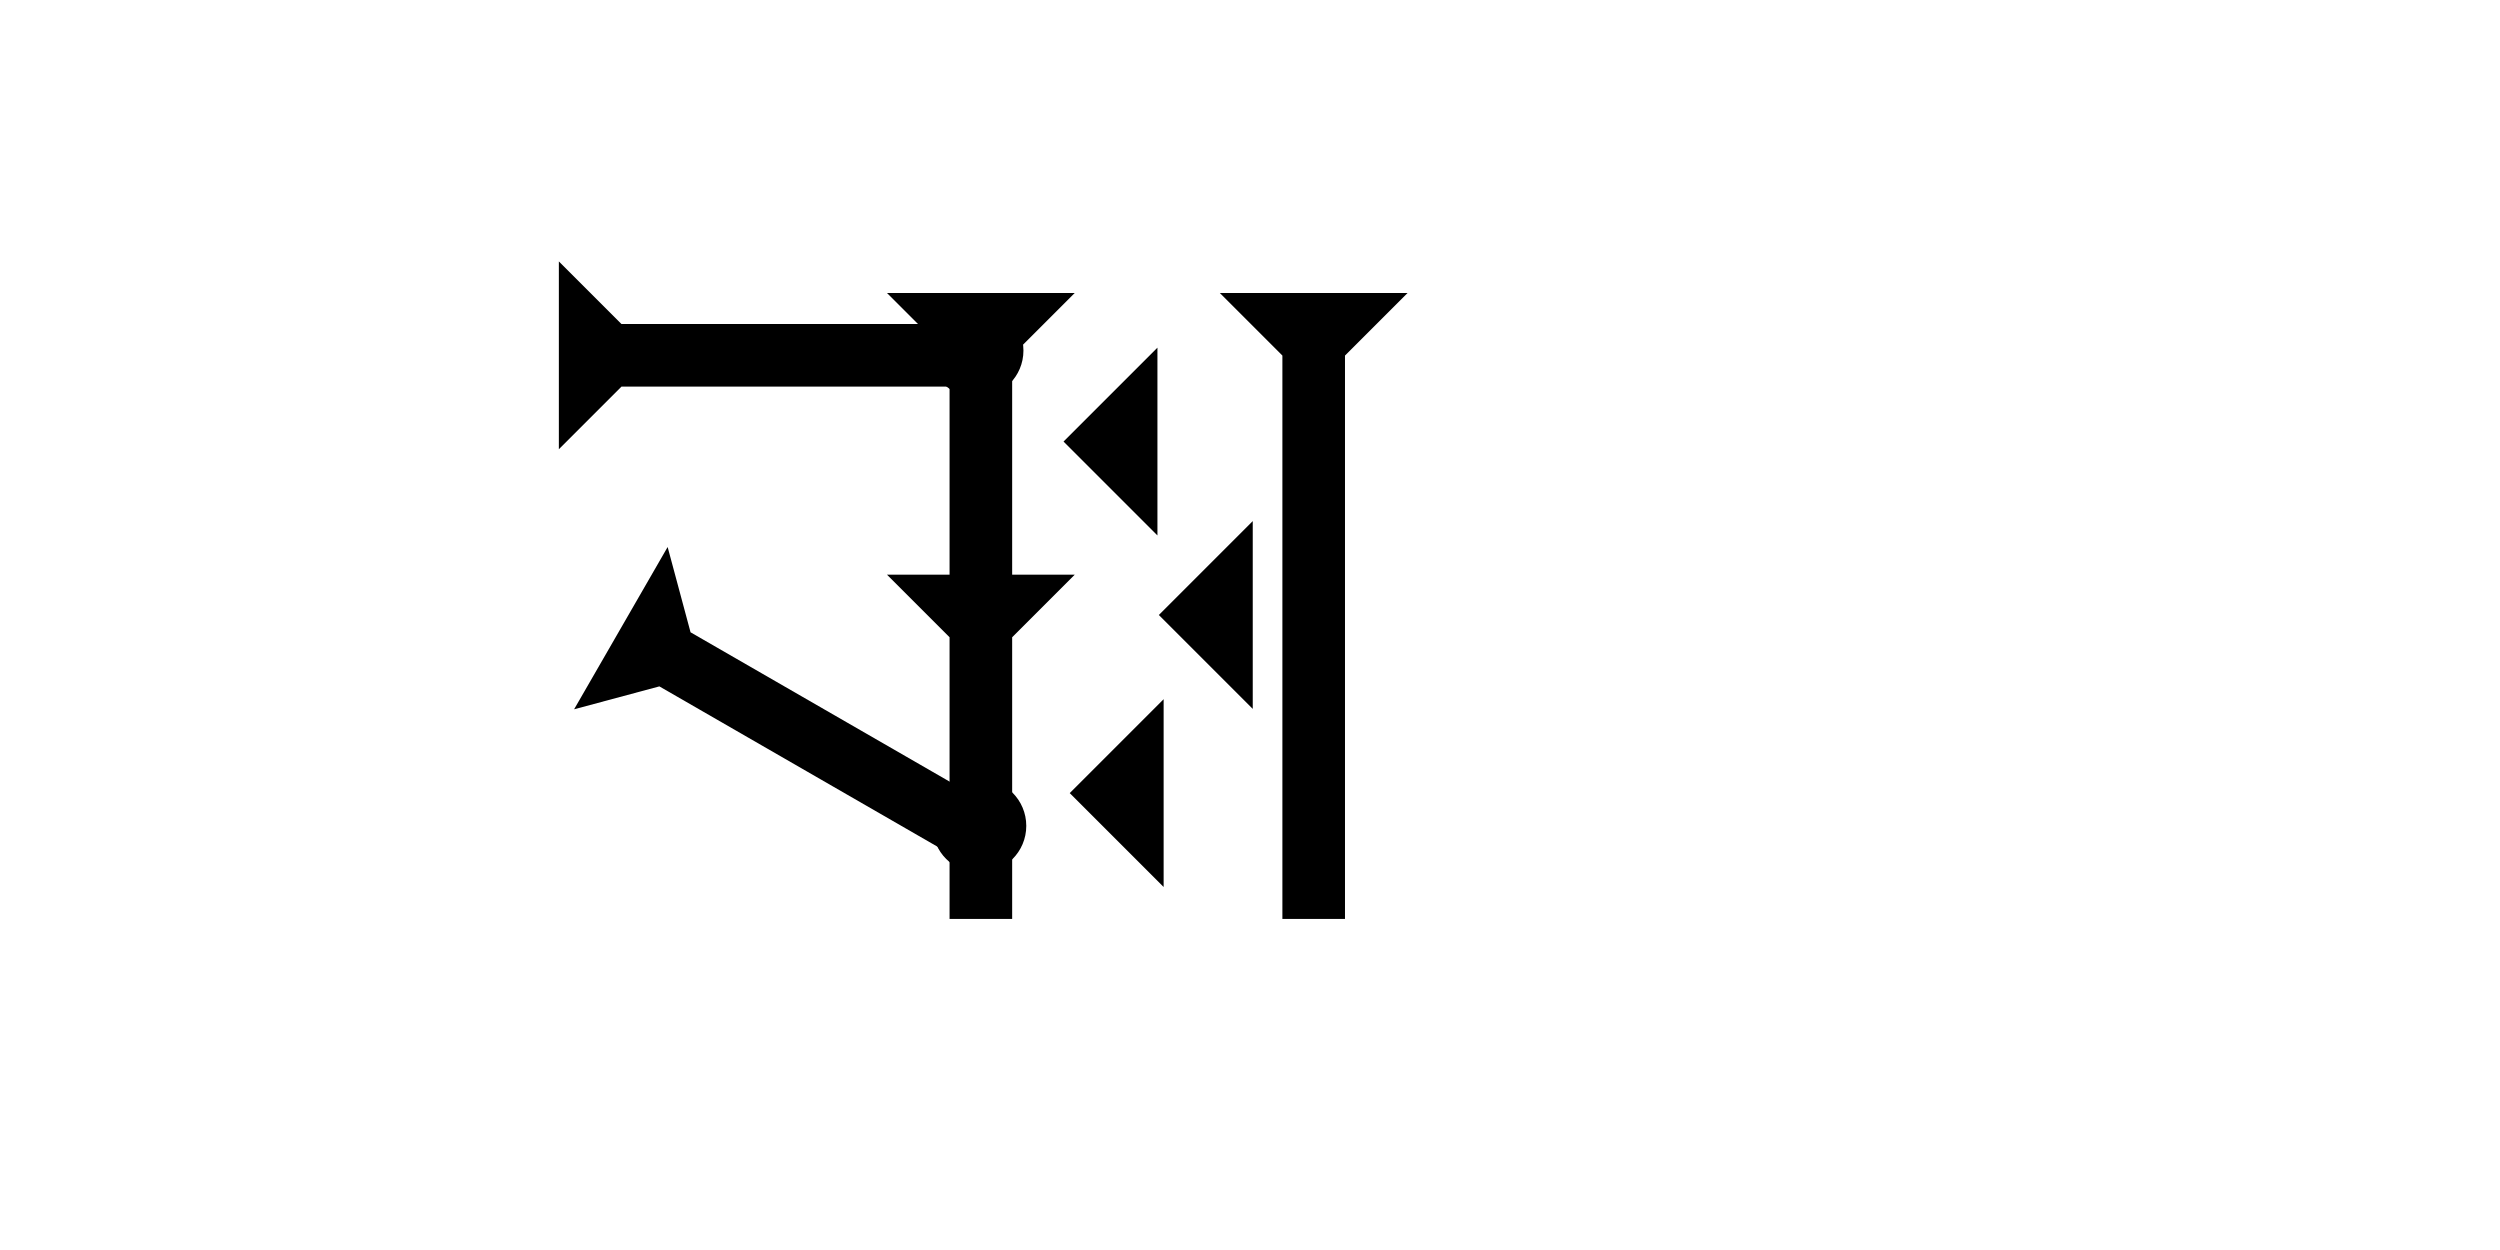 <?xml version="1.0" encoding="UTF-8" standalone="no"?>
<svg
   xmlns:dc="http://purl.org/dc/elements/1.1/"
   xmlns:cc="http://creativecommons.org/ns#"
   xmlns:rdf="http://www.w3.org/1999/02/22-rdf-syntax-ns#"
   xmlns:svg="http://www.w3.org/2000/svg"
   xmlns="http://www.w3.org/2000/svg"
   width="160"
   height="80"
   viewBox="0 0 42.333 21.167"
   version="1.1"
   id="svg8">
  <defs
     id="defs2" />
  <g
     id="layer1">
    <g
       id="g904"
       transform="matrix(0.265,0,0,0.265,20.655,4.961)">
      <title
         id="title900">Down Vertical Mark, DV</title>
      <polygon
         points="0,0 12,0 8,4 8,40 4,40 4,4 "
         style="fill:#000000"
         id="polygon902" />
    </g>
    <polygon
       points="6,12 0,6 6,0 "
       style="fill:#000000"
       id="polygon908"
       transform="matrix(0.265,0,0,0.265,18.009,5.887)">
      <title
         id="title906">Heel Mark, HE</title>
    </polygon>
    <polygon
       points="6,12 0,6 6,0 "
       style="fill:#000000"
       id="polygon912"
       transform="matrix(0.265,0,0,0.265,18.114,11.84)">
      <title
         id="title910">Heel Mark, HE</title>
    </polygon>
    <polygon
       points="0,6 6,0 6,12 "
       style="fill:#000000"
       id="polygon916"
       transform="matrix(0.265,0,0,0.265,19.623,8.824)">
      <title
         id="title914">Heel Mark, HE</title>
    </polygon>
    <polygon
       points="12,18 8,22 8,40 4,40 4,22 0,18 4,18 4,4 0,0 12,0 8,4 8,18 "
       style="fill:#000000"
       id="polygon930"
       transform="matrix(0.265,0,0,0.265,15.019,4.961)">
      <title
         id="title1003">Down Vertical Head-to-Tail Mark, DVHT</title>
    </polygon>
    <g
       id="g962"
       transform="matrix(0,-0.265,0.265,0,9.463,7.607)">
      <title
         id="title958">Right Horizontal Mark, RH</title>
      <polygon
         points="12,0 8,4 8,25 4,25 4,4 0,0 "
         style="fill:#000000"
         id="polygon960" />
    </g>
    <g
       id="g979"
       transform="matrix(0.132,-0.229,0.229,0.132,9.721,12.011)">
      <title
         id="title975">Right Down Diagonal Mark, RDD</title>
      <polygon
         points="4,4 0,0 12,0 8,4 8,25 4,25 "
         style="fill:#000000"
         id="polygon977" />
    </g>
    <circle
       style="fill:#000000;fill-rule:evenodd;stroke-width:0.265"
       id="path839"
       cx="16.584"
       cy="13.985"
       r="0.794">
      <title
         id="title1001">Other 2 Touch Connector, O2T</title>
    </circle>
    <circle
       style="fill:#000000;fill-rule:evenodd;stroke-width:0.265"
       id="circle997"
       cx="16.536"
       cy="5.936"
       r="0.794">
      <title
         id="title999">Northeast Corner Connector, NEC</title>
    </circle>
  </g>
</svg>
